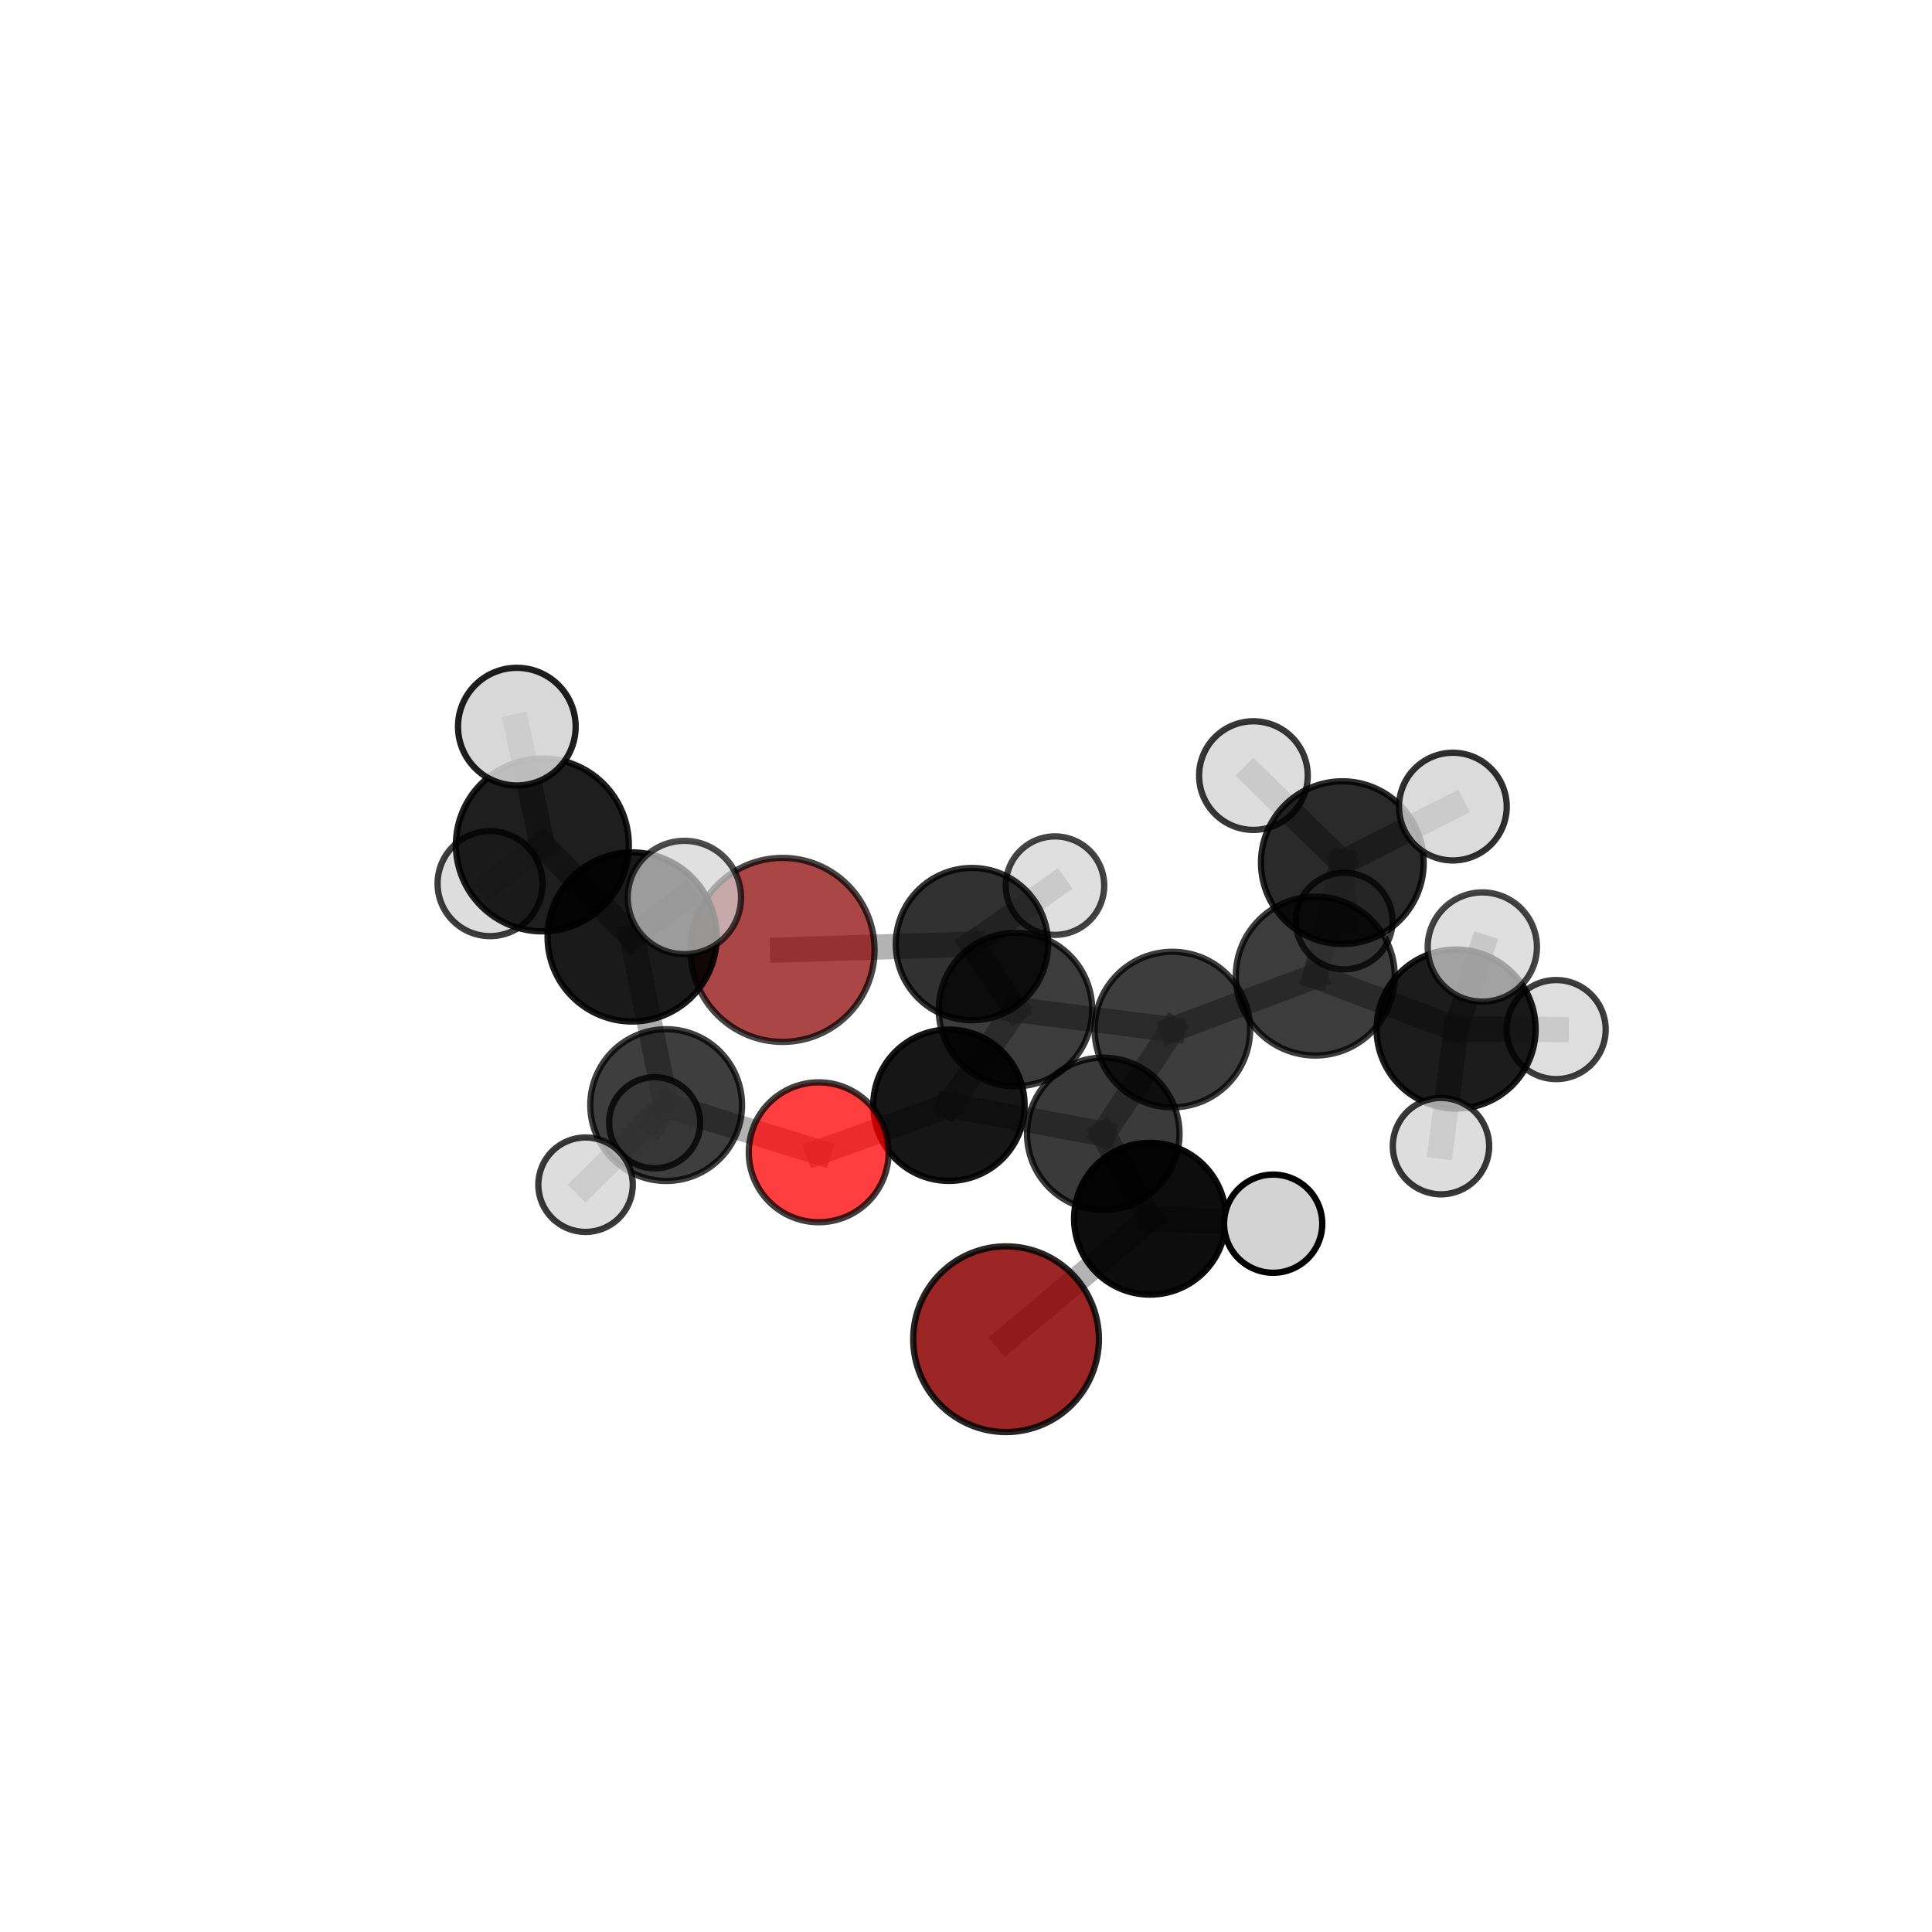 <?xml version="1.0" encoding="utf-8" standalone="no"?>
<!DOCTYPE svg PUBLIC "-//W3C//DTD SVG 1.1//EN"
  "http://www.w3.org/Graphics/SVG/1.1/DTD/svg11.dtd">
<svg xmlns:xlink="http://www.w3.org/1999/xlink" width="153pt" height="153pt" viewBox="0 0 153 153" xmlns="http://www.w3.org/2000/svg" version="1.1">
 <defs>
  <style type="text/css">*{stroke-linejoin: round; stroke-linecap: butt}</style>
 </defs>
 <g id="figure_1">
  <g id="patch_1">
   <path d="M 0 153 
L 153 153 
L 153 0 
L 0 0 
L 0 153 
z
" style="fill: none"/>
  </g>
  <g id="patch_2">
   <path d="M 7.2 145.8 
L 145.8 145.8 
L 145.8 7.2 
L 7.2 7.2 
L 7.2 145.8 
z
" style="fill: none"/>
  </g>
  <g id="axes_1">
   <g id="line2d_1">
    <path d="M 61.972 75.225 
L 76.972 74.767 
" clip-path="url(#p41252e48b5)" style="fill: none; stroke: #808080; stroke-opacity: 0.595; stroke-width: 2; stroke-linecap: square"/>
   </g>
   <g id="line2d_2">
    <path d="M 76.972 74.767 
L 80.418 79.951 
" clip-path="url(#p41252e48b5)" style="fill: none; stroke: #808080; stroke-opacity: 0.613; stroke-width: 2; stroke-linecap: square"/>
   </g>
   <g id="line2d_3">
    <path d="M 76.972 74.767 
L 83.547 70.136 
" clip-path="url(#p41252e48b5)" style="fill: none; stroke: #808080; stroke-opacity: 0.615; stroke-width: 2; stroke-linecap: square"/>
   </g>
   <g id="line2d_4">
    <path d="M 79.673 106.055 
L 91.07 96.512 
" clip-path="url(#p41252e48b5)" style="fill: none; stroke: #808080; stroke-opacity: 0.597; stroke-width: 2; stroke-linecap: square"/>
   </g>
   <g id="line2d_5">
    <path d="M 91.07 96.512 
L 87.371 89.795 
" clip-path="url(#p41252e48b5)" style="fill: none; stroke: #808080; stroke-opacity: 0.609; stroke-width: 2; stroke-linecap: square"/>
   </g>
   <g id="line2d_6">
    <path d="M 91.07 96.512 
L 100.826 96.906 
" clip-path="url(#p41252e48b5)" style="fill: none; stroke: #808080; stroke-opacity: 0.613; stroke-width: 2; stroke-linecap: square"/>
   </g>
   <g id="line2d_7">
    <path d="M 64.836 91.253 
L 75.148 87.527 
" clip-path="url(#p41252e48b5)" style="fill: none; stroke: #808080; stroke-opacity: 0.602; stroke-width: 2; stroke-linecap: square"/>
   </g>
   <g id="line2d_8">
    <path d="M 64.836 91.253 
L 52.755 87.516 
" clip-path="url(#p41252e48b5)" style="fill: none; stroke: #808080; stroke-opacity: 0.603; stroke-width: 2; stroke-linecap: square"/>
   </g>
   <g id="line2d_9">
    <path d="M 52.755 87.516 
L 50.058 74.2 
" clip-path="url(#p41252e48b5)" style="fill: none; stroke: #808080; stroke-opacity: 0.656; stroke-width: 2; stroke-linecap: square"/>
   </g>
   <g id="line2d_10">
    <path d="M 52.755 87.516 
L 46.371 93.82 
" clip-path="url(#p41252e48b5)" style="fill: none; stroke: #808080; stroke-opacity: 0.597; stroke-width: 2; stroke-linecap: square"/>
   </g>
   <g id="line2d_11">
    <path d="M 52.755 87.516 
L 51.842 88.913 
" clip-path="url(#p41252e48b5)" style="fill: none; stroke: #808080; stroke-opacity: 0.584; stroke-width: 2; stroke-linecap: square"/>
   </g>
   <g id="line2d_12">
    <path d="M 104.16 77.298 
L 92.844 81.533 
" clip-path="url(#p41252e48b5)" style="fill: none; stroke: #808080; stroke-opacity: 0.637; stroke-width: 2; stroke-linecap: square"/>
   </g>
   <g id="line2d_13">
    <path d="M 104.16 77.298 
L 106.303 68.315 
" clip-path="url(#p41252e48b5)" style="fill: none; stroke: #808080; stroke-opacity: 0.657; stroke-width: 2; stroke-linecap: square"/>
   </g>
   <g id="line2d_14">
    <path d="M 104.16 77.298 
L 115.312 81.496 
" clip-path="url(#p41252e48b5)" style="fill: none; stroke: #808080; stroke-opacity: 0.647; stroke-width: 2; stroke-linecap: square"/>
   </g>
   <g id="line2d_15">
    <path d="M 92.844 81.533 
L 80.418 79.951 
" clip-path="url(#p41252e48b5)" style="fill: none; stroke: #808080; stroke-opacity: 0.622; stroke-width: 2; stroke-linecap: square"/>
   </g>
   <g id="line2d_16">
    <path d="M 92.844 81.533 
L 87.371 89.795 
" clip-path="url(#p41252e48b5)" style="fill: none; stroke: #808080; stroke-opacity: 0.619; stroke-width: 2; stroke-linecap: square"/>
   </g>
   <g id="line2d_17">
    <path d="M 106.303 68.315 
L 115.056 63.877 
" clip-path="url(#p41252e48b5)" style="fill: none; stroke: #808080; stroke-opacity: 0.686; stroke-width: 2; stroke-linecap: square"/>
   </g>
   <g id="line2d_18">
    <path d="M 106.303 68.315 
L 106.451 72.94 
" clip-path="url(#p41252e48b5)" style="fill: none; stroke: #808080; stroke-opacity: 0.636; stroke-width: 2; stroke-linecap: square"/>
   </g>
   <g id="line2d_19">
    <path d="M 106.303 68.315 
L 99.262 61.421 
" clip-path="url(#p41252e48b5)" style="fill: none; stroke: #808080; stroke-opacity: 0.69; stroke-width: 2; stroke-linecap: square"/>
   </g>
   <g id="line2d_20">
    <path d="M 115.312 81.496 
L 117.388 74.997 
" clip-path="url(#p41252e48b5)" style="fill: none; stroke: #808080; stroke-opacity: 0.682; stroke-width: 2; stroke-linecap: square"/>
   </g>
   <g id="line2d_21">
    <path d="M 115.312 81.496 
L 114.114 90.767 
" clip-path="url(#p41252e48b5)" style="fill: none; stroke: #808080; stroke-opacity: 0.625; stroke-width: 2; stroke-linecap: square"/>
   </g>
   <g id="line2d_22">
    <path d="M 115.312 81.496 
L 123.237 81.534 
" clip-path="url(#p41252e48b5)" style="fill: none; stroke: #808080; stroke-opacity: 0.636; stroke-width: 2; stroke-linecap: square"/>
   </g>
   <g id="line2d_23">
    <path d="M 80.418 79.951 
L 75.148 87.527 
" clip-path="url(#p41252e48b5)" style="fill: none; stroke: #808080; stroke-opacity: 0.611; stroke-width: 2; stroke-linecap: square"/>
   </g>
   <g id="line2d_24">
    <path d="M 87.371 89.795 
L 75.148 87.527 
" clip-path="url(#p41252e48b5)" style="fill: none; stroke: #808080; stroke-opacity: 0.608; stroke-width: 2; stroke-linecap: square"/>
   </g>
   <g id="line2d_25">
    <path d="M 50.058 74.2 
L 42.951 66.912 
" clip-path="url(#p41252e48b5)" style="fill: none; stroke: #808080; stroke-opacity: 0.717; stroke-width: 2; stroke-linecap: square"/>
   </g>
   <g id="line2d_26">
    <path d="M 50.058 74.2 
L 54.2 71.075 
" clip-path="url(#p41252e48b5)" style="fill: none; stroke: #808080; stroke-opacity: 0.731; stroke-width: 2; stroke-linecap: square"/>
   </g>
   <g id="line2d_27">
    <path d="M 42.951 66.912 
L 40.93 57.544 
" clip-path="url(#p41252e48b5)" style="fill: none; stroke: #808080; stroke-opacity: 0.764; stroke-width: 2; stroke-linecap: square"/>
   </g>
   <g id="line2d_28">
    <path d="M 42.951 66.912 
L 38.811 69.977 
" clip-path="url(#p41252e48b5)" style="fill: none; stroke: #808080; stroke-opacity: 0.703; stroke-width: 2; stroke-linecap: square"/>
   </g>
   <g id="Path3DCollection_1">
    <path d="M 61.972 82.511 
C 63.904 82.511 65.757 81.743 67.124 80.377 
C 68.49 79.011 69.257 77.158 69.257 75.225 
C 69.257 73.293 68.49 71.44 67.124 70.074 
C 65.757 68.707 63.904 67.94 61.972 67.94 
C 60.04 67.94 58.186 68.707 56.82 70.074 
C 55.454 71.44 54.686 73.293 54.686 75.225 
C 54.686 77.158 55.454 79.011 56.82 80.377 
C 58.186 81.743 60.04 82.511 61.972 82.511 
z
" clip-path="url(#p41252e48b5)" style="fill: #8b0000; fill-opacity: 0.724; stroke: #000000; stroke-opacity: 0.724; stroke-width: 0.5"/>
    <path d="M 83.547 74.034 
C 84.581 74.034 85.572 73.624 86.304 72.892 
C 87.035 72.161 87.446 71.17 87.446 70.136 
C 87.446 69.102 87.035 68.11 86.304 67.379 
C 85.572 66.648 84.581 66.237 83.547 66.237 
C 82.513 66.237 81.521 66.648 80.79 67.379 
C 80.059 68.11 79.648 69.102 79.648 70.136 
C 79.648 71.17 80.059 72.161 80.79 72.892 
C 81.521 73.624 82.513 74.034 83.547 74.034 
z
" clip-path="url(#p41252e48b5)" style="fill: #d3d3d3; fill-opacity: 0.733; stroke: #000000; stroke-opacity: 0.733; stroke-width: 0.5"/>
    <path d="M 106.451 76.765 
C 107.465 76.765 108.438 76.362 109.156 75.645 
C 109.873 74.928 110.276 73.955 110.276 72.94 
C 110.276 71.926 109.873 70.953 109.156 70.236 
C 108.438 69.519 107.465 69.116 106.451 69.116 
C 105.437 69.116 104.464 69.519 103.747 70.236 
C 103.03 70.953 102.627 71.926 102.627 72.94 
C 102.627 73.955 103.03 74.928 103.747 75.645 
C 104.464 76.362 105.437 76.765 106.451 76.765 
z
" clip-path="url(#p41252e48b5)" style="fill: #d3d3d3; fill-opacity: 0.748; stroke: #000000; stroke-opacity: 0.748; stroke-width: 0.5"/>
    <path d="M 76.972 80.797 
C 78.571 80.797 80.105 80.162 81.236 79.031 
C 82.367 77.9 83.002 76.366 83.002 74.767 
C 83.002 73.167 82.367 71.633 81.236 70.502 
C 80.105 69.371 78.571 68.736 76.972 68.736 
C 75.373 68.736 73.839 69.371 72.708 70.502 
C 71.577 71.633 70.941 73.167 70.941 74.767 
C 70.941 76.366 71.577 77.9 72.708 79.031 
C 73.839 80.162 75.373 80.797 76.972 80.797 
z
" clip-path="url(#p41252e48b5)" style="fill-opacity: 0.808; stroke: #000000; stroke-opacity: 0.808; stroke-width: 0.5"/>
    <path d="M 99.262 65.723 
C 100.403 65.723 101.498 65.27 102.305 64.463 
C 103.111 63.656 103.565 62.562 103.565 61.421 
C 103.565 60.28 103.111 59.185 102.305 58.378 
C 101.498 57.572 100.403 57.118 99.262 57.118 
C 98.121 57.118 97.027 57.572 96.22 58.378 
C 95.413 59.185 94.96 60.28 94.96 61.421 
C 94.96 62.562 95.413 63.656 96.22 64.463 
C 97.027 65.27 98.121 65.723 99.262 65.723 
z
" clip-path="url(#p41252e48b5)" style="fill: #d3d3d3; fill-opacity: 0.785; stroke: #000000; stroke-opacity: 0.785; stroke-width: 0.5"/>
    <path d="M 106.303 74.758 
C 108.012 74.758 109.651 74.079 110.859 72.871 
C 112.067 71.663 112.746 70.024 112.746 68.315 
C 112.746 66.607 112.067 64.968 110.859 63.76 
C 109.651 62.552 108.012 61.873 106.303 61.873 
C 104.595 61.873 102.956 62.552 101.748 63.76 
C 100.54 64.968 99.861 66.607 99.861 68.315 
C 99.861 70.024 100.54 71.663 101.748 72.871 
C 102.956 74.079 104.595 74.758 106.303 74.758 
z
" clip-path="url(#p41252e48b5)" style="fill-opacity: 0.835; stroke: #000000; stroke-opacity: 0.835; stroke-width: 0.5"/>
    <path d="M 115.056 68.142 
C 116.188 68.142 117.273 67.693 118.072 66.893 
C 118.872 66.093 119.322 65.008 119.322 63.877 
C 119.322 62.746 118.872 61.661 118.072 60.861 
C 117.273 60.061 116.188 59.612 115.056 59.612 
C 113.925 59.612 112.84 60.061 112.041 60.861 
C 111.241 61.661 110.791 62.746 110.791 63.877 
C 110.791 65.008 111.241 66.093 112.041 66.893 
C 112.84 67.693 113.925 68.142 115.056 68.142 
z
" clip-path="url(#p41252e48b5)" style="fill: #d3d3d3; fill-opacity: 0.809; stroke: #000000; stroke-opacity: 0.809; stroke-width: 0.5"/>
    <path d="M 38.811 74.135 
C 39.914 74.135 40.972 73.697 41.752 72.917 
C 42.532 72.137 42.97 71.08 42.97 69.977 
C 42.97 68.874 42.532 67.816 41.752 67.036 
C 40.972 66.256 39.914 65.818 38.811 65.818 
C 37.708 65.818 36.65 66.256 35.871 67.036 
C 35.091 67.816 34.652 68.874 34.652 69.977 
C 34.652 71.08 35.091 72.137 35.871 72.917 
C 36.65 73.697 37.708 74.135 38.811 74.135 
z
" clip-path="url(#p41252e48b5)" style="fill: #d3d3d3; fill-opacity: 0.76; stroke: #000000; stroke-opacity: 0.76; stroke-width: 0.5"/>
    <path d="M 80.418 86.026 
C 82.029 86.026 83.574 85.386 84.714 84.247 
C 85.853 83.107 86.493 81.562 86.493 79.951 
C 86.493 78.339 85.853 76.794 84.714 75.654 
C 83.574 74.515 82.029 73.875 80.418 73.875 
C 78.806 73.875 77.261 74.515 76.121 75.654 
C 74.982 76.794 74.342 78.339 74.342 79.951 
C 74.342 81.562 74.982 83.107 76.121 84.247 
C 77.261 85.386 78.806 86.026 80.418 86.026 
z
" clip-path="url(#p41252e48b5)" style="fill-opacity: 0.763; stroke: #000000; stroke-opacity: 0.763; stroke-width: 0.5"/>
    <path d="M 51.842 92.522 
C 52.799 92.522 53.717 92.141 54.393 91.465 
C 55.07 90.788 55.45 89.87 55.45 88.913 
C 55.45 87.956 55.07 87.039 54.393 86.362 
C 53.717 85.685 52.799 85.305 51.842 85.305 
C 50.885 85.305 49.967 85.685 49.29 86.362 
C 48.614 87.039 48.234 87.956 48.234 88.913 
C 48.234 89.87 48.614 90.788 49.29 91.465 
C 49.967 92.141 50.885 92.522 51.842 92.522 
z
" clip-path="url(#p41252e48b5)" style="fill: #d3d3d3; fill-opacity: 0.77; stroke: #000000; stroke-opacity: 0.77; stroke-width: 0.5"/>
    <path d="M 104.16 83.59 
C 105.828 83.59 107.429 82.927 108.609 81.747 
C 109.789 80.567 110.452 78.966 110.452 77.298 
C 110.452 75.629 109.789 74.028 108.609 72.848 
C 107.429 71.668 105.828 71.005 104.16 71.005 
C 102.491 71.005 100.89 71.668 99.71 72.848 
C 98.53 74.028 97.867 75.629 97.867 77.298 
C 97.867 78.966 98.53 80.567 99.71 81.747 
C 100.89 82.927 102.491 83.59 104.16 83.59 
z
" clip-path="url(#p41252e48b5)" style="fill-opacity: 0.764; stroke: #000000; stroke-opacity: 0.764; stroke-width: 0.5"/>
    <path d="M 123.237 85.456 
C 124.277 85.456 125.274 85.043 126.01 84.307 
C 126.745 83.572 127.158 82.574 127.158 81.534 
C 127.158 80.494 126.745 79.497 126.01 78.762 
C 125.274 78.026 124.277 77.613 123.237 77.613 
C 122.197 77.613 121.199 78.026 120.464 78.762 
C 119.729 79.497 119.315 80.494 119.315 81.534 
C 119.315 82.574 119.729 83.572 120.464 84.307 
C 121.199 85.043 122.197 85.456 123.237 85.456 
z
" clip-path="url(#p41252e48b5)" style="fill: #d3d3d3; fill-opacity: 0.756; stroke: #000000; stroke-opacity: 0.756; stroke-width: 0.5"/>
    <path d="M 92.844 87.691 
C 94.477 87.691 96.044 87.042 97.198 85.888 
C 98.353 84.733 99.002 83.166 99.002 81.533 
C 99.002 79.899 98.353 78.333 97.198 77.178 
C 96.044 76.023 94.477 75.374 92.844 75.374 
C 91.21 75.374 89.644 76.023 88.489 77.178 
C 87.334 78.333 86.685 79.899 86.685 81.533 
C 86.685 83.166 87.334 84.733 88.489 85.888 
C 89.644 87.042 91.21 87.691 92.844 87.691 
z
" clip-path="url(#p41252e48b5)" style="fill-opacity: 0.759; stroke: #000000; stroke-opacity: 0.759; stroke-width: 0.5"/>
    <path d="M 42.951 73.759 
C 44.767 73.759 46.509 73.037 47.793 71.753 
C 49.077 70.469 49.798 68.727 49.798 66.912 
C 49.798 65.096 49.077 63.354 47.793 62.07 
C 46.509 60.786 44.767 60.065 42.951 60.065 
C 41.135 60.065 39.394 60.786 38.11 62.07 
C 36.826 63.354 36.104 65.096 36.104 66.912 
C 36.104 68.727 36.826 70.469 38.11 71.753 
C 39.394 73.037 41.135 73.759 42.951 73.759 
z
" clip-path="url(#p41252e48b5)" style="fill-opacity: 0.882; stroke: #000000; stroke-opacity: 0.882; stroke-width: 0.5"/>
    <path d="M 75.148 93.519 
C 76.737 93.519 78.261 92.887 79.385 91.764 
C 80.509 90.64 81.14 89.116 81.14 87.527 
C 81.14 85.937 80.509 84.413 79.385 83.289 
C 78.261 82.166 76.737 81.534 75.148 81.534 
C 73.558 81.534 72.034 82.166 70.91 83.289 
C 69.787 84.413 69.155 85.937 69.155 87.527 
C 69.155 89.116 69.787 90.64 70.91 91.764 
C 72.034 92.887 73.558 93.519 75.148 93.519 
z
" clip-path="url(#p41252e48b5)" style="fill-opacity: 0.911; stroke: #000000; stroke-opacity: 0.911; stroke-width: 0.5"/>
    <path d="M 40.93 62.203 
C 42.165 62.203 43.35 61.712 44.224 60.838 
C 45.097 59.965 45.588 58.78 45.588 57.544 
C 45.588 56.309 45.097 55.124 44.224 54.25 
C 43.35 53.377 42.165 52.886 40.93 52.886 
C 39.694 52.886 38.509 53.377 37.636 54.25 
C 36.762 55.124 36.271 56.309 36.271 57.544 
C 36.271 58.78 36.762 59.965 37.636 60.838 
C 38.509 61.712 39.694 62.203 40.93 62.203 
z
" clip-path="url(#p41252e48b5)" style="fill: #d3d3d3; fill-opacity: 0.879; stroke: #000000; stroke-opacity: 0.879; stroke-width: 0.5"/>
    <path d="M 52.755 93.524 
C 54.349 93.524 55.877 92.891 57.004 91.764 
C 58.131 90.638 58.764 89.109 58.764 87.516 
C 58.764 85.922 58.131 84.394 57.004 83.267 
C 55.877 82.14 54.349 81.507 52.755 81.507 
C 51.162 81.507 49.634 82.14 48.507 83.267 
C 47.38 84.394 46.747 85.922 46.747 87.516 
C 46.747 89.109 47.38 90.638 48.507 91.764 
C 49.634 92.891 51.162 93.524 52.755 93.524 
z
" clip-path="url(#p41252e48b5)" style="fill-opacity: 0.756; stroke: #000000; stroke-opacity: 0.756; stroke-width: 0.5"/>
    <path d="M 115.312 87.793 
C 116.982 87.793 118.584 87.13 119.765 85.949 
C 120.946 84.768 121.609 83.166 121.609 81.496 
C 121.609 79.825 120.946 78.224 119.765 77.043 
C 118.584 75.862 116.982 75.198 115.312 75.198 
C 113.642 75.198 112.04 75.862 110.859 77.043 
C 109.678 78.224 109.014 79.825 109.014 81.496 
C 109.014 83.166 109.678 84.768 110.859 85.949 
C 112.04 87.13 113.642 87.793 115.312 87.793 
z
" clip-path="url(#p41252e48b5)" style="fill-opacity: 0.89; stroke: #000000; stroke-opacity: 0.89; stroke-width: 0.5"/>
    <path d="M 50.058 80.895 
C 51.833 80.895 53.536 80.189 54.792 78.934 
C 56.047 77.679 56.753 75.975 56.753 74.2 
C 56.753 72.424 56.047 70.721 54.792 69.466 
C 53.536 68.21 51.833 67.505 50.058 67.505 
C 48.282 67.505 46.579 68.21 45.324 69.466 
C 44.068 70.721 43.363 72.424 43.363 74.2 
C 43.363 75.975 44.068 77.679 45.324 78.934 
C 46.579 80.189 48.282 80.895 50.058 80.895 
z
" clip-path="url(#p41252e48b5)" style="fill-opacity: 0.897; stroke: #000000; stroke-opacity: 0.897; stroke-width: 0.5"/>
    <path d="M 64.836 96.791 
C 66.305 96.791 67.713 96.207 68.752 95.169 
C 69.79 94.13 70.374 92.722 70.374 91.253 
C 70.374 89.784 69.79 88.376 68.752 87.337 
C 67.713 86.299 66.305 85.715 64.836 85.715 
C 63.367 85.715 61.959 86.299 60.92 87.337 
C 59.882 88.376 59.298 89.784 59.298 91.253 
C 59.298 92.722 59.882 94.13 60.92 95.169 
C 61.959 96.207 63.367 96.791 64.836 96.791 
z
" clip-path="url(#p41252e48b5)" style="fill: #ff0000; fill-opacity: 0.753; stroke: #000000; stroke-opacity: 0.753; stroke-width: 0.5"/>
    <path d="M 114.114 94.582 
C 115.126 94.582 116.097 94.18 116.813 93.465 
C 117.528 92.749 117.93 91.779 117.93 90.767 
C 117.93 89.755 117.528 88.784 116.813 88.068 
C 116.097 87.353 115.126 86.951 114.114 86.951 
C 113.102 86.951 112.132 87.353 111.416 88.068 
C 110.701 88.784 110.299 89.755 110.299 90.767 
C 110.299 91.779 110.701 92.749 111.416 93.465 
C 112.132 94.18 113.102 94.582 114.114 94.582 
z
" clip-path="url(#p41252e48b5)" style="fill: #d3d3d3; fill-opacity: 0.781; stroke: #000000; stroke-opacity: 0.781; stroke-width: 0.5"/>
    <path d="M 87.371 95.832 
C 88.972 95.832 90.508 95.196 91.64 94.064 
C 92.772 92.931 93.408 91.396 93.408 89.795 
C 93.408 88.194 92.772 86.658 91.64 85.526 
C 90.508 84.394 88.972 83.758 87.371 83.758 
C 85.77 83.758 84.234 84.394 83.102 85.526 
C 81.97 86.658 81.334 88.194 81.334 89.795 
C 81.334 91.396 81.97 92.931 83.102 94.064 
C 84.234 95.196 85.77 95.832 87.371 95.832 
z
" clip-path="url(#p41252e48b5)" style="fill-opacity: 0.772; stroke: #000000; stroke-opacity: 0.772; stroke-width: 0.5"/>
    <path d="M 46.371 97.56 
C 47.363 97.56 48.314 97.166 49.016 96.465 
C 49.717 95.763 50.111 94.812 50.111 93.82 
C 50.111 92.828 49.717 91.877 49.016 91.175 
C 48.314 90.474 47.363 90.08 46.371 90.08 
C 45.379 90.08 44.427 90.474 43.726 91.175 
C 43.025 91.877 42.631 92.828 42.631 93.82 
C 42.631 94.812 43.025 95.763 43.726 96.465 
C 44.427 97.166 45.379 97.56 46.371 97.56 
z
" clip-path="url(#p41252e48b5)" style="fill: #d3d3d3; fill-opacity: 0.775; stroke: #000000; stroke-opacity: 0.775; stroke-width: 0.5"/>
    <path d="M 117.388 79.323 
C 118.535 79.323 119.635 78.867 120.447 78.056 
C 121.258 77.245 121.714 76.144 121.714 74.997 
C 121.714 73.85 121.258 72.75 120.447 71.939 
C 119.635 71.128 118.535 70.672 117.388 70.672 
C 116.241 70.672 115.141 71.128 114.329 71.939 
C 113.518 72.75 113.062 73.85 113.062 74.997 
C 113.062 76.144 113.518 77.245 114.329 78.056 
C 115.141 78.867 116.241 79.323 117.388 79.323 
z
" clip-path="url(#p41252e48b5)" style="fill: #d3d3d3; fill-opacity: 0.734; stroke: #000000; stroke-opacity: 0.734; stroke-width: 0.5"/>
    <path d="M 54.2 75.563 
C 55.39 75.563 56.531 75.09 57.373 74.248 
C 58.214 73.407 58.687 72.265 58.687 71.075 
C 58.687 69.885 58.214 68.743 57.373 67.902 
C 56.531 67.06 55.39 66.587 54.2 66.587 
C 53.009 66.587 51.868 67.06 51.026 67.902 
C 50.185 68.743 49.712 69.885 49.712 71.075 
C 49.712 72.265 50.185 73.407 51.026 74.248 
C 51.868 75.09 53.009 75.563 54.2 75.563 
z
" clip-path="url(#p41252e48b5)" style="fill: #d3d3d3; fill-opacity: 0.7; stroke: #000000; stroke-opacity: 0.7; stroke-width: 0.5"/>
    <path d="M 91.07 102.524 
C 92.665 102.524 94.194 101.891 95.322 100.763 
C 96.449 99.636 97.083 98.106 97.083 96.512 
C 97.083 94.917 96.449 93.388 95.322 92.26 
C 94.194 91.133 92.665 90.499 91.07 90.499 
C 89.476 90.499 87.946 91.133 86.819 92.26 
C 85.691 93.388 85.058 94.917 85.058 96.512 
C 85.058 98.106 85.691 99.636 86.819 100.763 
C 87.946 101.891 89.476 102.524 91.07 102.524 
z
" clip-path="url(#p41252e48b5)" style="fill-opacity: 0.946; stroke: #000000; stroke-opacity: 0.946; stroke-width: 0.5"/>
    <path d="M 100.826 100.794 
C 101.857 100.794 102.846 100.384 103.575 99.655 
C 104.304 98.926 104.714 97.937 104.714 96.906 
C 104.714 95.875 104.304 94.886 103.575 94.157 
C 102.846 93.428 101.857 93.018 100.826 93.018 
C 99.795 93.018 98.806 93.428 98.076 94.157 
C 97.347 94.886 96.938 95.875 96.938 96.906 
C 96.938 97.937 97.347 98.926 98.076 99.655 
C 98.806 100.384 99.795 100.794 100.826 100.794 
z
" clip-path="url(#p41252e48b5)" style="fill: #d3d3d3; stroke: #000000; stroke-width: 0.5"/>
    <path d="M 79.673 113.408 
C 81.623 113.408 83.493 112.633 84.872 111.254 
C 86.251 109.875 87.026 108.005 87.026 106.055 
C 87.026 104.105 86.251 102.235 84.872 100.856 
C 83.493 99.477 81.623 98.702 79.673 98.702 
C 77.723 98.702 75.853 99.477 74.474 100.856 
C 73.095 102.235 72.32 104.105 72.32 106.055 
C 72.32 108.005 73.095 109.875 74.474 111.254 
C 75.853 112.633 77.723 113.408 79.673 113.408 
z
" clip-path="url(#p41252e48b5)" style="fill: #8b0000; fill-opacity: 0.848; stroke: #000000; stroke-opacity: 0.848; stroke-width: 0.5"/>
   </g>
  </g>
 </g>
 <defs>
  <clipPath id="p41252e48b5">
   <rect x="7.2" y="7.2" width="138.6" height="138.6"/>
  </clipPath>
 </defs>
</svg>
